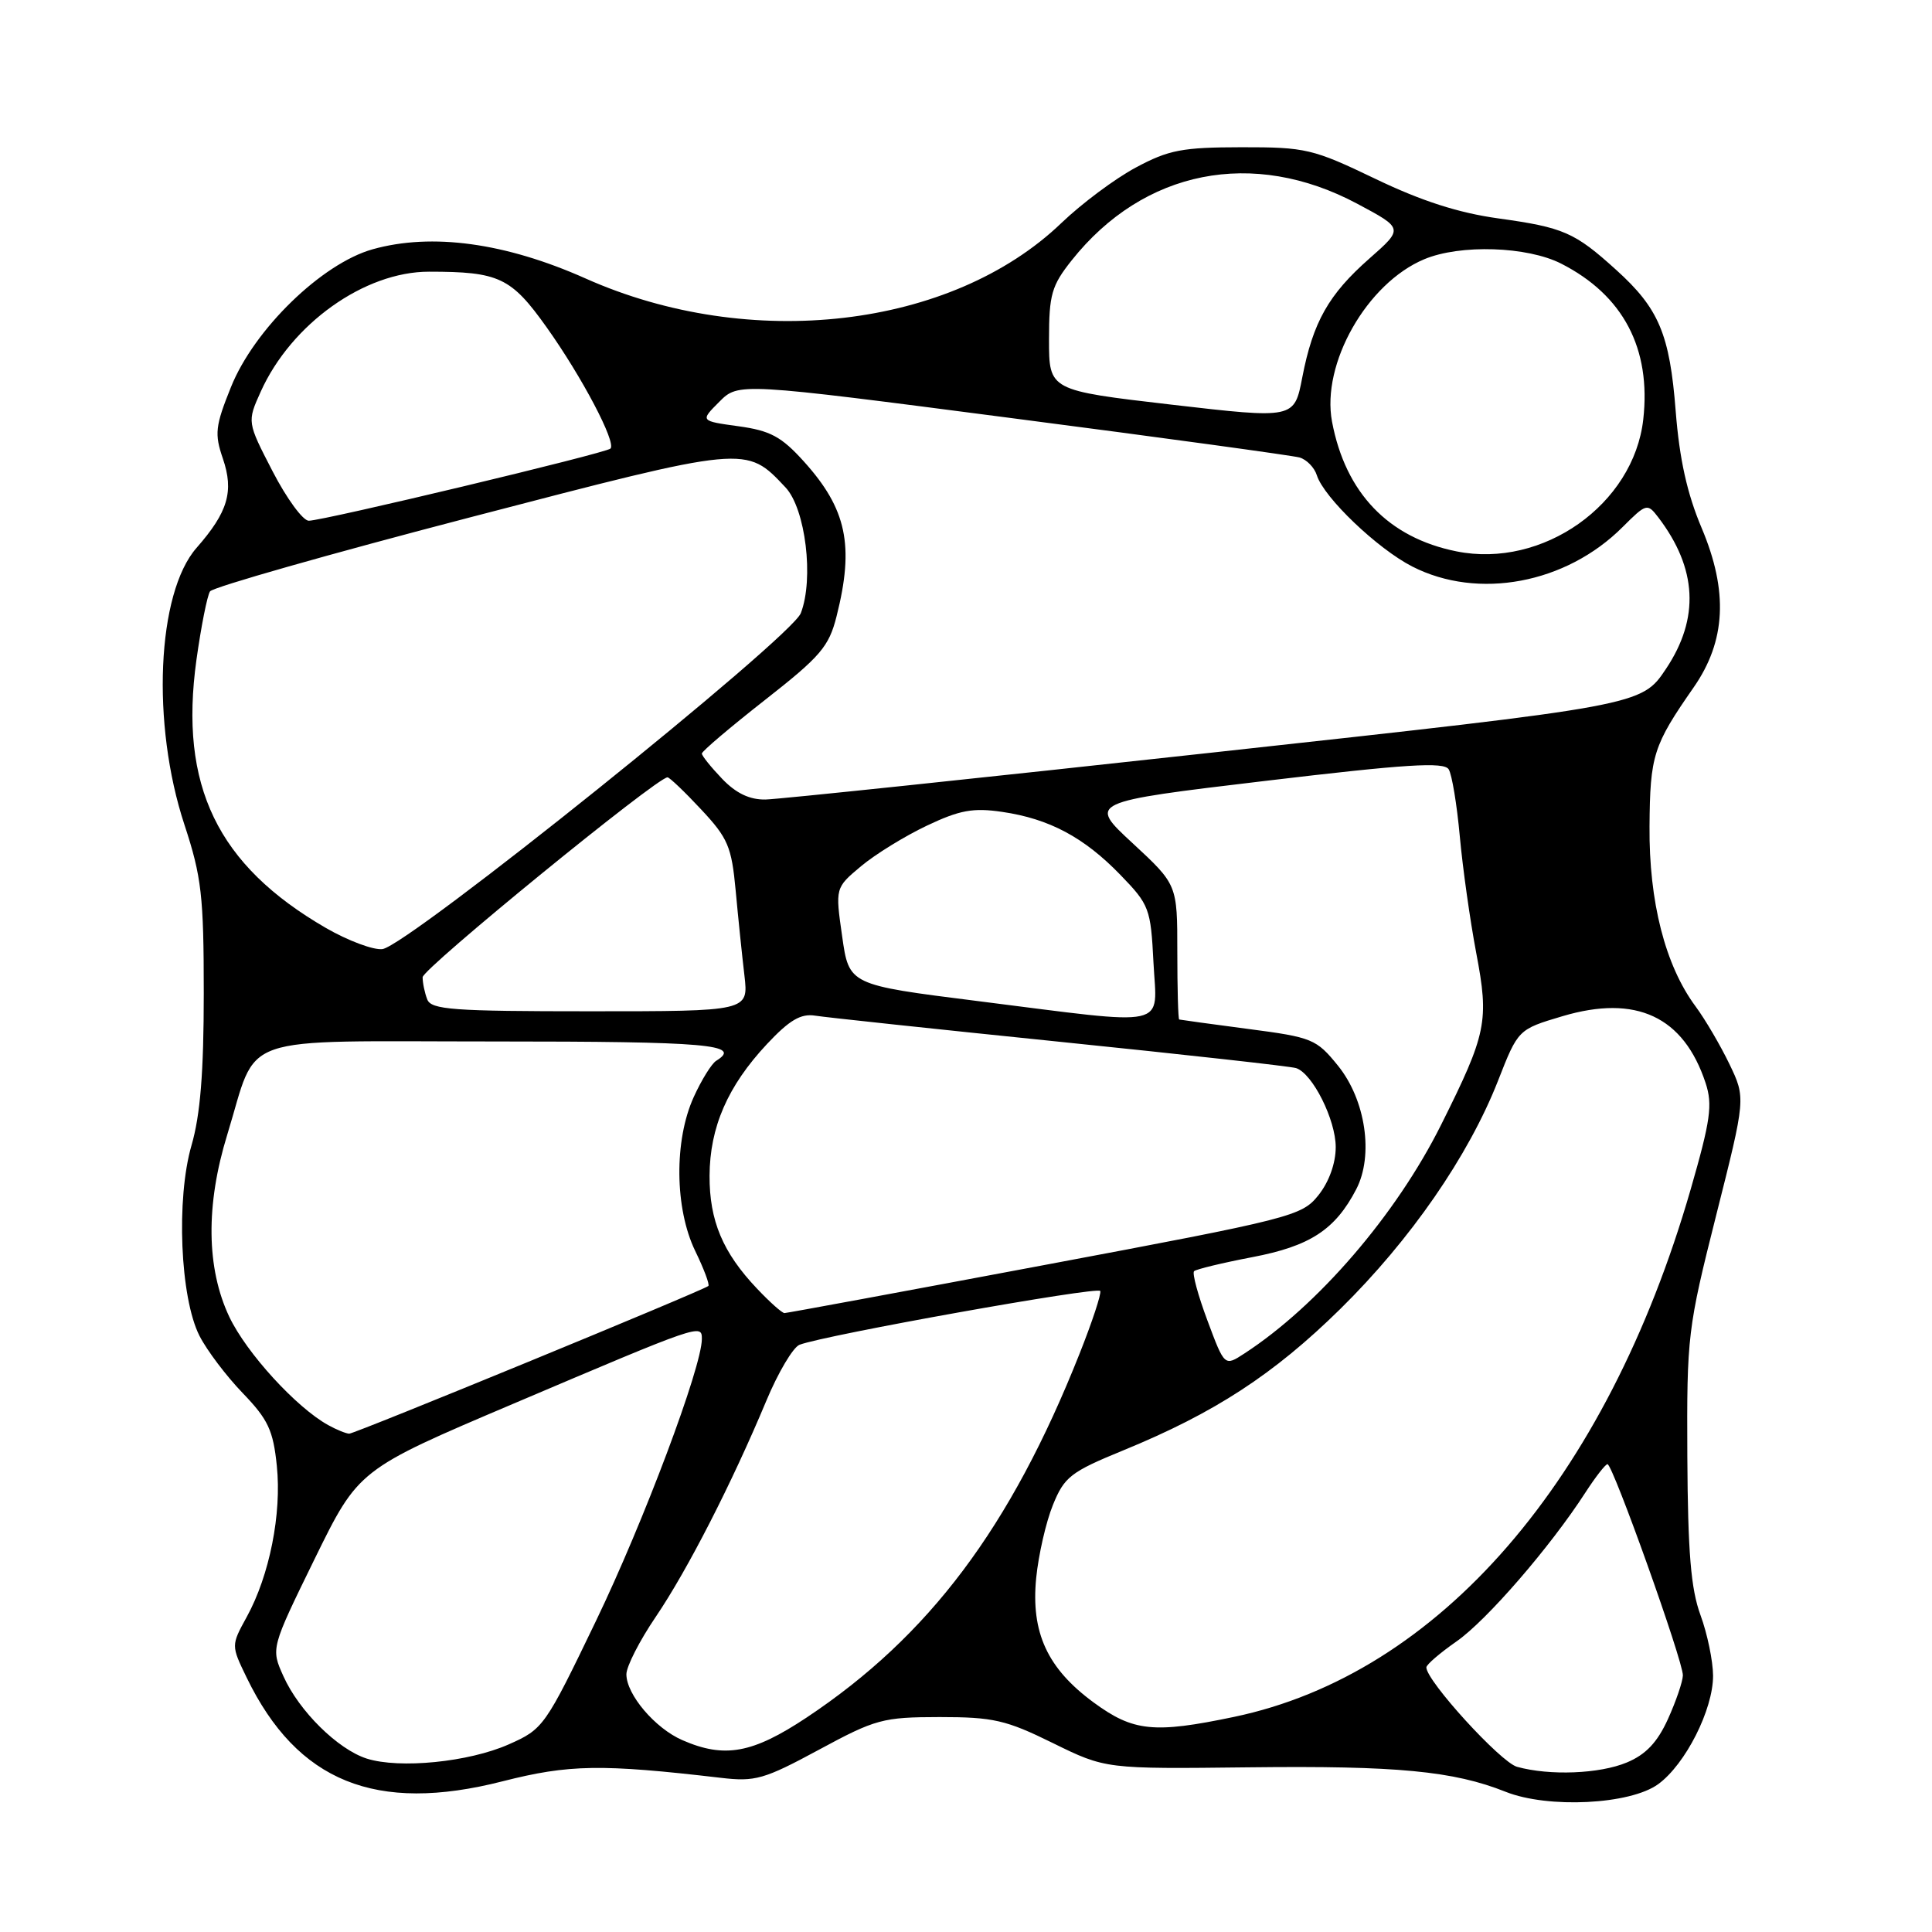 <?xml version="1.0" encoding="UTF-8" standalone="no"?>
<!DOCTYPE svg PUBLIC "-//W3C//DTD SVG 1.1//EN" "http://www.w3.org/Graphics/SVG/1.1/DTD/svg11.dtd" >
<svg xmlns="http://www.w3.org/2000/svg" xmlns:xlink="http://www.w3.org/1999/xlink" version="1.1" viewBox="0 0 256 256">
 <g >
 <path fill="currentColor"
d=" M 219.72 236.41 C 223.34 233.77 227.00 226.52 226.99 222.04 C 226.98 220.09 226.23 216.47 225.32 214.00 C 224.05 210.54 223.65 205.69 223.58 193.00 C 223.50 176.99 223.62 176.04 227.41 161.00 C 231.32 145.50 231.32 145.50 229.16 141.00 C 227.97 138.53 225.95 135.08 224.67 133.35 C 220.65 127.93 218.49 119.48 218.57 109.50 C 218.64 100.09 219.06 98.78 224.42 91.08 C 228.69 84.94 229.02 78.36 225.48 69.97 C 223.55 65.41 222.54 60.84 222.04 54.50 C 221.25 44.28 219.81 40.87 214.15 35.76 C 208.65 30.78 207.19 30.14 198.54 28.94 C 193.25 28.21 188.32 26.62 182.23 23.69 C 173.96 19.72 173.02 19.50 164.50 19.51 C 156.66 19.52 154.86 19.86 150.50 22.20 C 147.75 23.67 143.32 26.98 140.65 29.54 C 126.09 43.52 99.39 46.63 77.57 36.89 C 66.98 32.17 57.23 30.83 49.38 33.03 C 42.64 34.92 33.67 43.64 30.60 51.30 C 28.52 56.46 28.41 57.50 29.53 60.76 C 31.02 65.11 30.21 67.85 26.04 72.60 C 20.79 78.59 20.03 95.91 24.44 109.28 C 26.71 116.19 27.00 118.69 27.00 131.63 C 27.00 142.08 26.54 147.76 25.38 151.75 C 23.32 158.85 23.87 171.96 26.43 177.00 C 27.41 178.93 29.99 182.34 32.17 184.60 C 35.52 188.08 36.20 189.52 36.68 194.23 C 37.34 200.58 35.71 208.77 32.69 214.26 C 30.62 218.03 30.62 218.03 32.69 222.30 C 39.39 236.10 49.80 240.32 66.60 236.03 C 75.40 233.79 79.66 233.72 95.51 235.57 C 100.07 236.11 101.25 235.77 108.51 231.85 C 116.02 227.79 116.98 227.53 124.50 227.52 C 131.60 227.52 133.29 227.90 139.50 230.96 C 146.50 234.40 146.50 234.40 165.50 234.18 C 185.11 233.95 192.61 234.67 199.50 237.42 C 205.12 239.66 216.00 239.12 219.72 236.41 Z  M 201.01 234.11 C 198.83 233.50 189.00 222.72 189.00 220.94 C 189.00 220.57 190.80 219.03 192.99 217.50 C 196.95 214.76 205.42 204.98 210.08 197.76 C 211.41 195.71 212.72 194.02 213.00 194.01 C 213.70 194.00 223.04 220.16 222.99 222.00 C 222.97 222.82 222.08 225.43 221.01 227.79 C 219.61 230.87 218.08 232.49 215.56 233.54 C 211.94 235.05 205.34 235.31 201.01 234.11 Z  M 48.59 233.02 C 44.76 231.79 39.63 226.73 37.56 222.12 C 35.89 218.42 35.89 218.42 41.69 206.57 C 47.50 194.72 47.50 194.72 68.00 186.01 C 92.84 175.45 93.00 175.39 93.00 177.42 C 93.00 181.12 85.30 201.64 78.97 214.78 C 72.23 228.78 72.00 229.11 67.41 231.14 C 62.11 233.49 52.93 234.40 48.59 233.02 Z  M 90.42 230.58 C 86.80 229.01 83.00 224.53 83.00 221.85 C 83.00 220.82 84.75 217.39 86.89 214.24 C 91.10 208.03 96.97 196.55 101.53 185.64 C 103.10 181.87 105.09 178.52 105.94 178.19 C 109.30 176.90 145.52 170.42 145.79 171.06 C 145.95 171.44 144.71 175.19 143.04 179.39 C 133.90 202.42 123.11 216.79 106.87 227.59 C 99.71 232.34 96.01 233.02 90.42 230.58 Z  M 144.92 225.59 C 138.78 221.08 136.59 216.33 137.30 209.09 C 137.61 206.01 138.60 201.66 139.52 199.41 C 141.03 195.69 141.86 195.04 148.84 192.18 C 160.94 187.22 168.77 182.12 177.59 173.45 C 186.89 164.30 194.57 153.20 198.49 143.22 C 201.16 136.40 201.16 136.40 207.04 134.65 C 216.80 131.75 223.09 134.69 226.00 143.50 C 226.95 146.39 226.66 148.44 224.01 157.64 C 212.87 196.18 190.66 221.82 163.50 227.50 C 152.89 229.72 150.17 229.44 144.92 225.59 Z  M 43.50 188.84 C 39.28 186.52 32.67 179.29 30.39 174.50 C 27.34 168.07 27.24 159.66 30.11 150.36 C 34.30 136.74 30.68 138.00 65.53 138.00 C 93.84 138.00 98.40 138.40 94.90 140.56 C 94.29 140.94 92.95 143.10 91.92 145.37 C 89.31 151.11 89.40 160.12 92.11 165.74 C 93.28 168.14 94.06 170.24 93.86 170.40 C 93.05 171.05 46.97 190.00 46.27 189.97 C 45.84 189.95 44.60 189.45 43.50 188.84 Z  M 160.00 175.00 C 158.75 171.66 157.95 168.71 158.22 168.44 C 158.49 168.18 161.96 167.34 165.93 166.58 C 173.59 165.12 176.92 162.95 179.71 157.58 C 182.04 153.09 180.96 145.75 177.29 141.21 C 174.42 137.67 173.88 137.45 165.39 136.34 C 160.50 135.70 156.39 135.13 156.25 135.09 C 156.11 135.04 156.00 131.00 156.00 126.11 C 156.00 117.22 156.00 117.22 150.09 111.74 C 144.17 106.27 144.17 106.27 167.68 103.47 C 186.34 101.25 191.34 100.93 191.96 101.94 C 192.39 102.63 193.05 106.63 193.43 110.81 C 193.81 114.99 194.79 121.96 195.61 126.28 C 197.33 135.33 197.00 136.94 190.94 149.07 C 185.00 160.96 174.63 173.01 164.88 179.35 C 162.26 181.06 162.26 181.06 160.00 175.00 Z  M 100.31 170.75 C 95.77 165.97 94.00 161.75 94.02 155.80 C 94.05 149.36 96.42 143.91 101.63 138.34 C 104.61 135.16 106.11 134.28 108.01 134.58 C 109.38 134.80 124.00 136.36 140.50 138.05 C 157.00 139.74 171.06 141.30 171.74 141.53 C 173.92 142.24 176.99 148.37 176.99 152.00 C 176.99 154.15 176.10 156.61 174.70 158.37 C 172.48 161.14 171.27 161.45 138.45 167.61 C 119.78 171.12 104.25 173.99 103.95 173.99 C 103.64 174.00 102.00 172.54 100.31 170.75 Z  M 129.50 132.64 C 112.50 130.50 112.50 130.50 111.59 124.07 C 110.67 117.64 110.67 117.64 114.09 114.78 C 115.96 113.21 119.89 110.79 122.80 109.41 C 127.16 107.34 128.94 107.01 132.80 107.58 C 139.03 108.49 143.65 110.95 148.48 115.95 C 152.29 119.88 152.48 120.39 152.84 127.53 C 153.29 136.38 155.44 135.91 129.50 132.64 Z  M 56.61 132.42 C 56.27 131.55 56.00 130.23 56.00 129.49 C 56.00 128.35 87.06 103.00 88.45 103.00 C 88.71 103.00 90.72 104.91 92.90 107.25 C 96.46 111.05 96.94 112.19 97.48 118.00 C 97.81 121.58 98.33 126.64 98.64 129.25 C 99.19 134.00 99.19 134.00 78.20 134.00 C 59.99 134.00 57.13 133.79 56.61 132.42 Z  M 43.20 122.97 C 28.80 114.64 23.71 104.11 26.03 87.43 C 26.65 83.00 27.46 78.92 27.83 78.36 C 28.20 77.81 43.69 73.40 62.26 68.56 C 99.11 58.96 98.82 58.99 104.09 64.59 C 106.74 67.42 107.87 76.70 106.11 81.25 C 104.84 84.54 54.01 125.36 50.67 125.76 C 49.48 125.91 46.12 124.65 43.20 122.97 Z  M 95.69 103.20 C 94.21 101.65 93.00 100.15 93.00 99.85 C 93.00 99.55 96.76 96.36 101.35 92.76 C 108.73 86.98 109.84 85.68 110.85 81.66 C 113.22 72.28 112.19 67.43 106.51 61.14 C 103.54 57.85 102.06 57.06 97.85 56.48 C 92.77 55.78 92.77 55.78 95.31 53.24 C 97.85 50.69 97.85 50.69 134.18 55.42 C 154.15 58.01 171.26 60.36 172.20 60.62 C 173.13 60.89 174.17 61.95 174.49 62.98 C 175.43 65.94 182.52 72.71 187.14 75.07 C 195.86 79.52 207.51 77.34 215.00 69.84 C 218.15 66.70 218.28 66.66 219.73 68.55 C 224.89 75.32 225.23 81.93 220.75 88.63 C 217.50 93.49 217.50 93.49 161.00 99.68 C 129.93 103.09 103.12 105.91 101.44 105.94 C 99.34 105.98 97.53 105.12 95.69 103.20 Z  M 193.00 73.06 C 183.97 71.25 178.28 65.32 176.50 55.87 C 175.06 48.20 181.12 37.53 188.72 34.35 C 193.48 32.35 202.38 32.64 206.88 34.94 C 215.09 39.13 218.80 46.18 217.74 55.58 C 216.47 66.84 204.42 75.36 193.00 73.06 Z  M 36.12 62.45 C 32.74 55.91 32.74 55.91 34.55 51.89 C 38.60 42.91 48.29 36.00 56.84 36.00 C 66.13 36.00 67.72 36.75 72.44 43.38 C 77.11 49.94 81.69 58.64 80.89 59.44 C 80.28 60.05 42.83 69.00 40.91 69.00 C 40.13 68.99 37.98 66.05 36.12 62.45 Z  M 155.25 53.62 C 139.00 51.73 139.00 51.73 139.00 45.00 C 139.00 39.03 139.34 37.85 142.01 34.49 C 151.54 22.50 166.02 19.63 179.83 26.99 C 185.98 30.27 185.98 30.27 181.46 34.25 C 176.04 39.02 173.98 42.67 172.56 50.00 C 171.50 55.50 171.50 55.50 155.25 53.62 Z "/>
</g>
</svg>